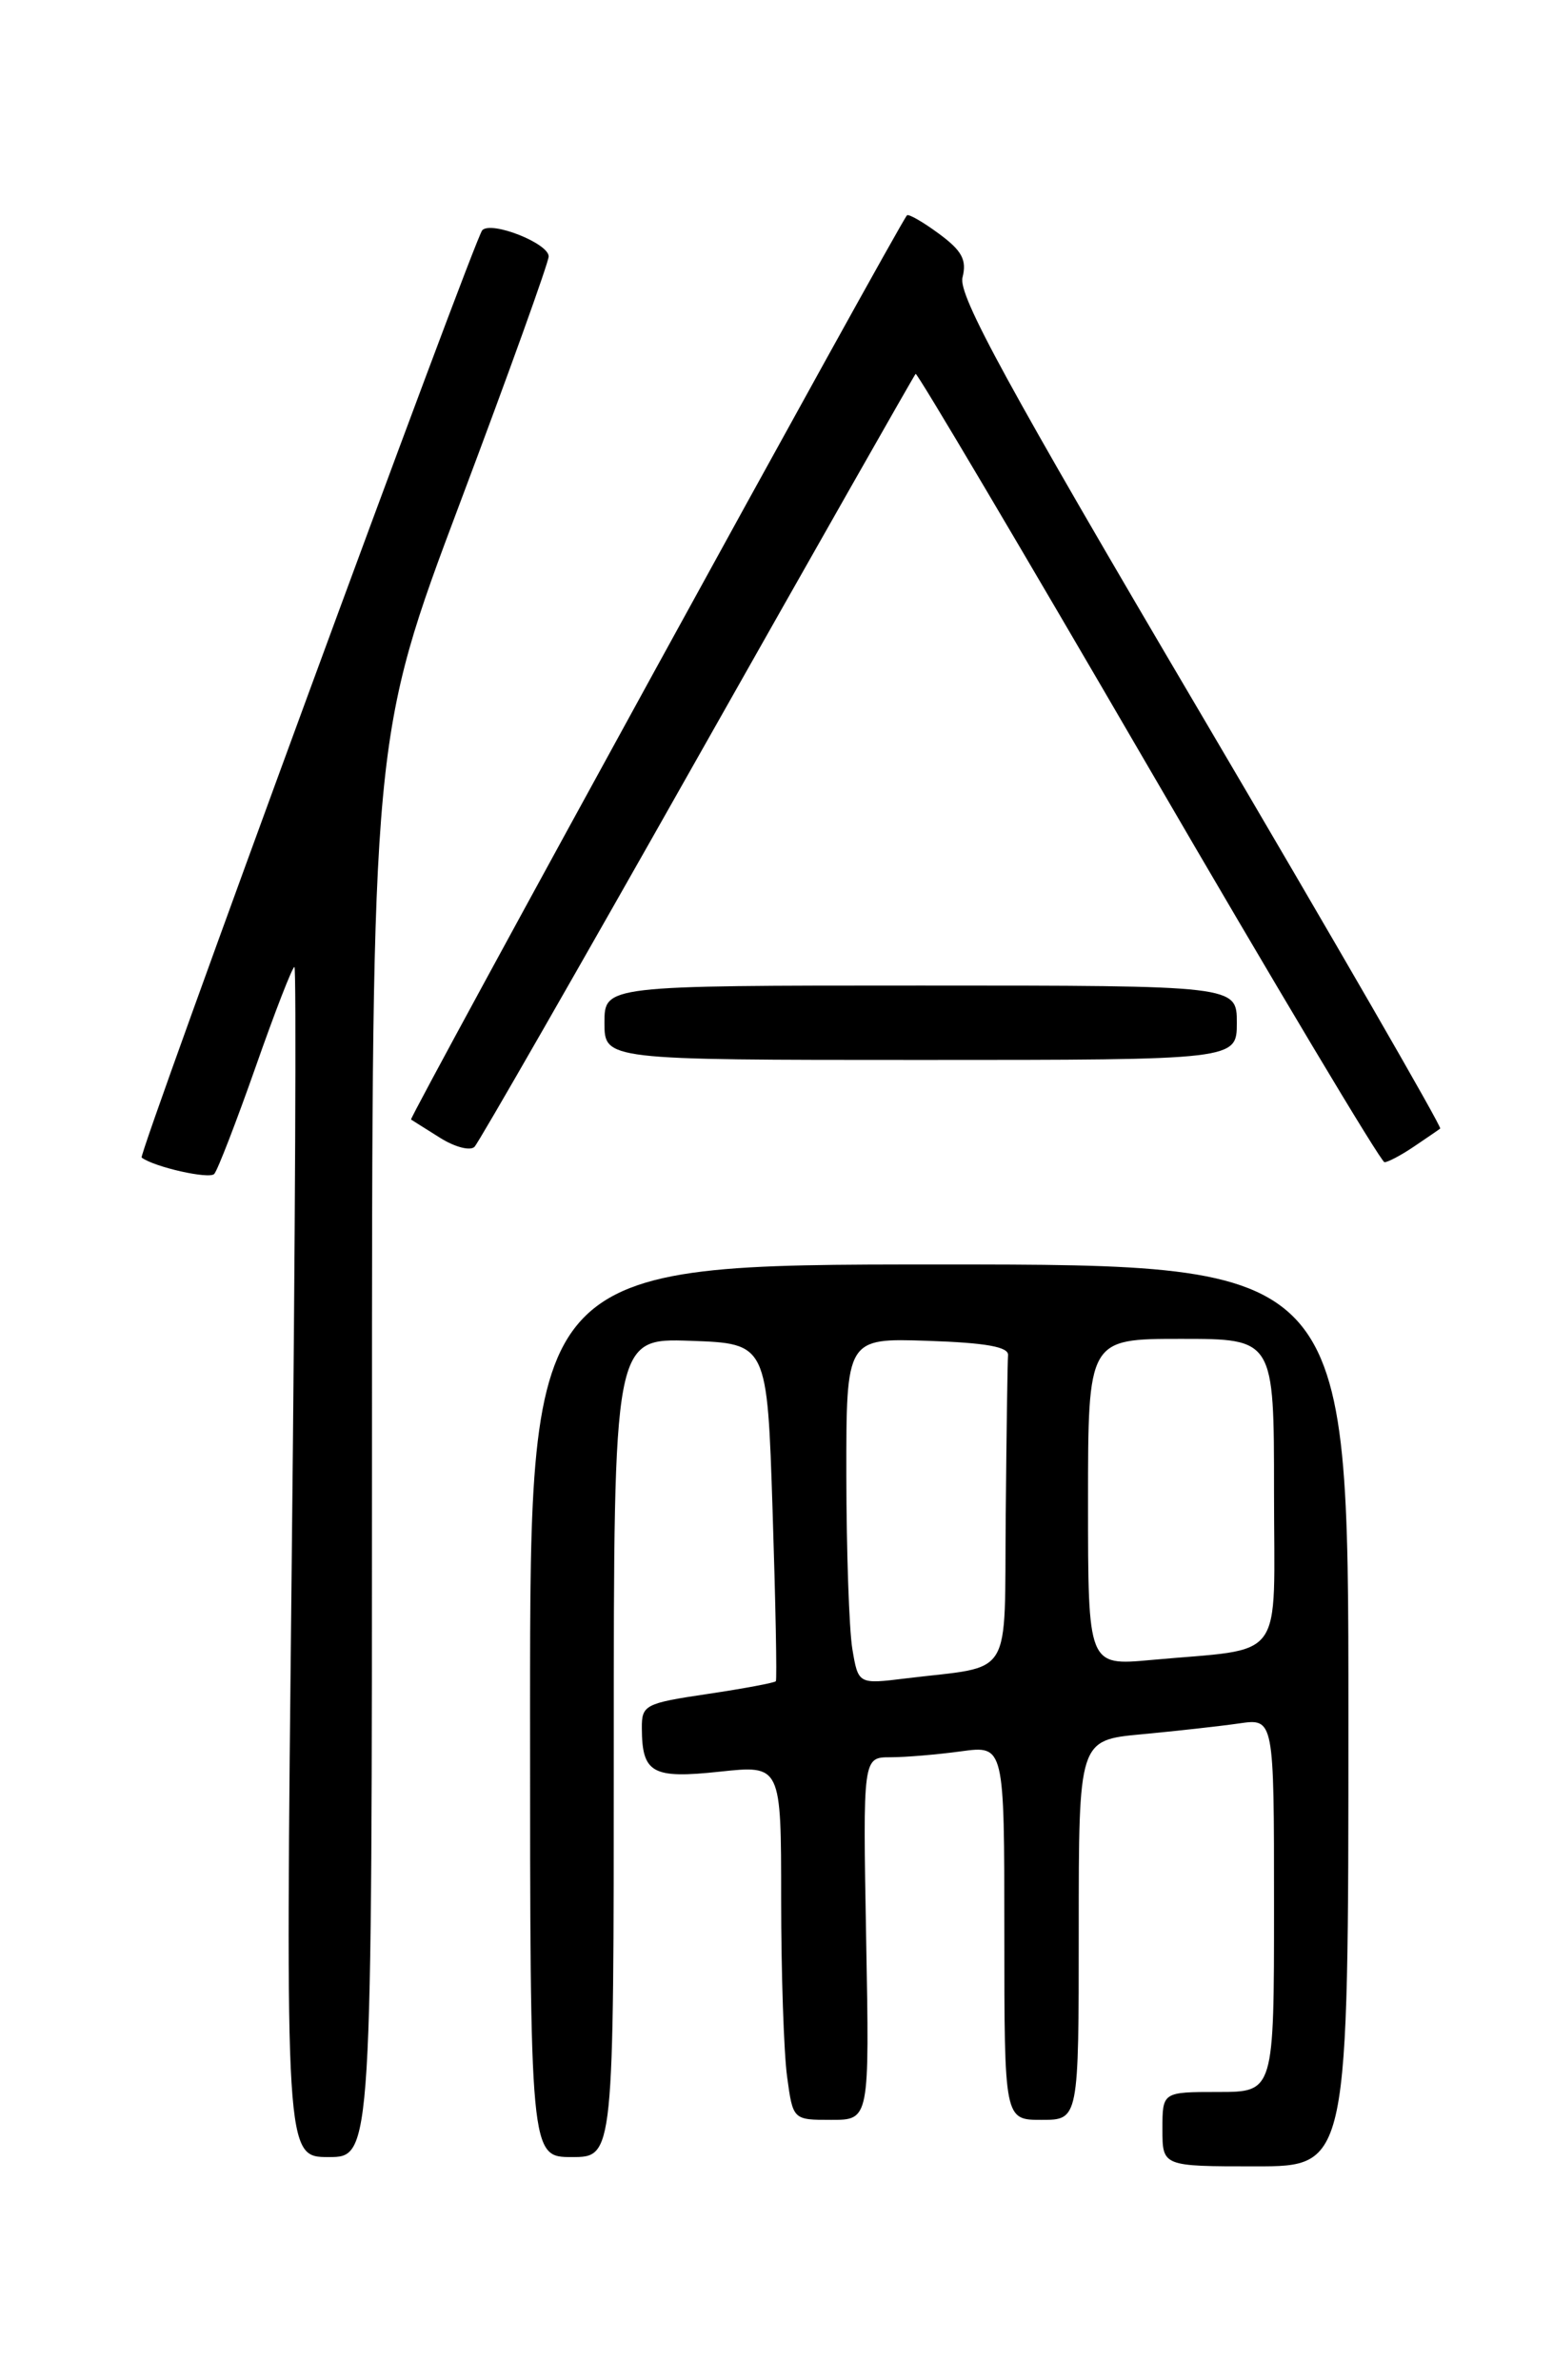 <?xml version="1.0" encoding="UTF-8" standalone="no"?>
<!DOCTYPE svg PUBLIC "-//W3C//DTD SVG 1.1//EN" "http://www.w3.org/Graphics/SVG/1.1/DTD/svg11.dtd" >
<svg xmlns="http://www.w3.org/2000/svg" xmlns:xlink="http://www.w3.org/1999/xlink" version="1.1" viewBox="0 0 167 256">
 <g >
 <path fill="currentColor"
d=" M 145.00 184.50 C 145.00 136.00 145.00 136.00 101.00 136.00 C 57.00 136.00 57.00 136.00 57.00 184.00 C 57.00 232.00 57.00 232.00 61.50 232.00 C 66.00 232.00 66.00 232.00 66.00 187.96 C 66.00 143.92 66.00 143.92 74.25 144.21 C 82.50 144.50 82.50 144.50 83.08 162.50 C 83.40 172.40 83.56 180.64 83.43 180.82 C 83.30 180.99 80.00 181.61 76.10 182.19 C 69.36 183.19 69.00 183.38 69.02 185.87 C 69.04 190.72 70.13 191.33 77.39 190.55 C 84.00 189.84 84.00 189.84 84.00 204.28 C 84.00 212.22 84.29 220.81 84.64 223.36 C 85.27 228.00 85.27 228.00 89.39 228.00 C 93.50 228.00 93.50 228.00 93.14 208.50 C 92.79 189.00 92.79 189.00 95.75 189.00 C 97.39 189.00 100.81 188.71 103.36 188.36 C 108.00 187.73 108.00 187.73 108.00 207.86 C 108.00 228.00 108.00 228.00 112.00 228.00 C 116.00 228.00 116.00 228.00 116.00 207.58 C 116.00 187.16 116.00 187.16 122.75 186.53 C 126.46 186.18 131.19 185.66 133.25 185.36 C 137.00 184.82 137.00 184.82 137.00 204.91 C 137.00 225.00 137.00 225.00 131.00 225.00 C 125.00 225.00 125.00 225.00 125.00 229.00 C 125.00 233.00 125.00 233.00 135.00 233.00 C 145.00 233.00 145.00 233.00 145.00 184.50 Z  M 40.00 155.63 C 40.00 79.27 40.00 79.27 49.50 54.00 C 54.73 40.10 59.00 28.21 59.00 27.58 C 59.00 26.17 52.86 23.74 51.86 24.76 C 51.03 25.61 14.83 124.19 15.23 124.50 C 16.58 125.52 22.52 126.86 23.04 126.26 C 23.41 125.84 25.41 120.66 27.49 114.75 C 29.56 108.84 31.44 104.00 31.66 104.00 C 31.88 104.00 31.75 132.80 31.37 168.00 C 30.68 232.00 30.68 232.00 35.34 232.00 C 40.00 232.00 40.00 232.00 40.00 155.63 Z  M 152.03 123.33 C 153.39 122.41 154.67 121.54 154.87 121.38 C 155.07 121.22 143.46 101.11 129.07 76.67 C 108.29 41.40 103.02 31.75 103.50 29.85 C 103.98 27.95 103.45 26.97 100.97 25.14 C 99.25 23.87 97.70 22.98 97.53 23.16 C 96.67 24.08 43.93 120.25 44.20 120.41 C 44.36 120.52 45.79 121.41 47.36 122.40 C 48.93 123.38 50.58 123.81 51.03 123.34 C 51.48 122.88 62.28 104.05 75.01 81.50 C 87.75 58.95 98.30 40.37 98.46 40.21 C 98.62 40.05 109.87 59.07 123.47 82.46 C 137.07 105.86 148.50 125.00 148.88 125.00 C 149.25 125.00 150.67 124.25 152.03 123.33 Z  M 133.00 110.00 C 133.00 106.00 133.00 106.00 99.00 106.00 C 65.00 106.00 65.00 106.00 65.00 110.00 C 65.00 114.00 65.00 114.00 99.00 114.00 C 133.00 114.00 133.00 114.00 133.00 110.00 Z  M 91.65 177.32 C 91.31 175.22 91.02 166.84 91.01 158.71 C 91.00 143.92 91.00 143.92 99.75 144.21 C 106.00 144.42 108.47 144.86 108.40 145.75 C 108.34 146.44 108.23 154.16 108.15 162.92 C 107.98 180.95 109.12 179.08 97.39 180.52 C 92.29 181.15 92.29 181.15 91.65 177.32 Z  M 117.00 161.58 C 117.00 144.00 117.00 144.00 127.00 144.00 C 137.00 144.00 137.00 144.00 137.00 160.45 C 137.00 179.15 138.43 177.19 123.75 178.54 C 117.00 179.16 117.00 179.16 117.00 161.58 Z "/>
</g>
</svg>